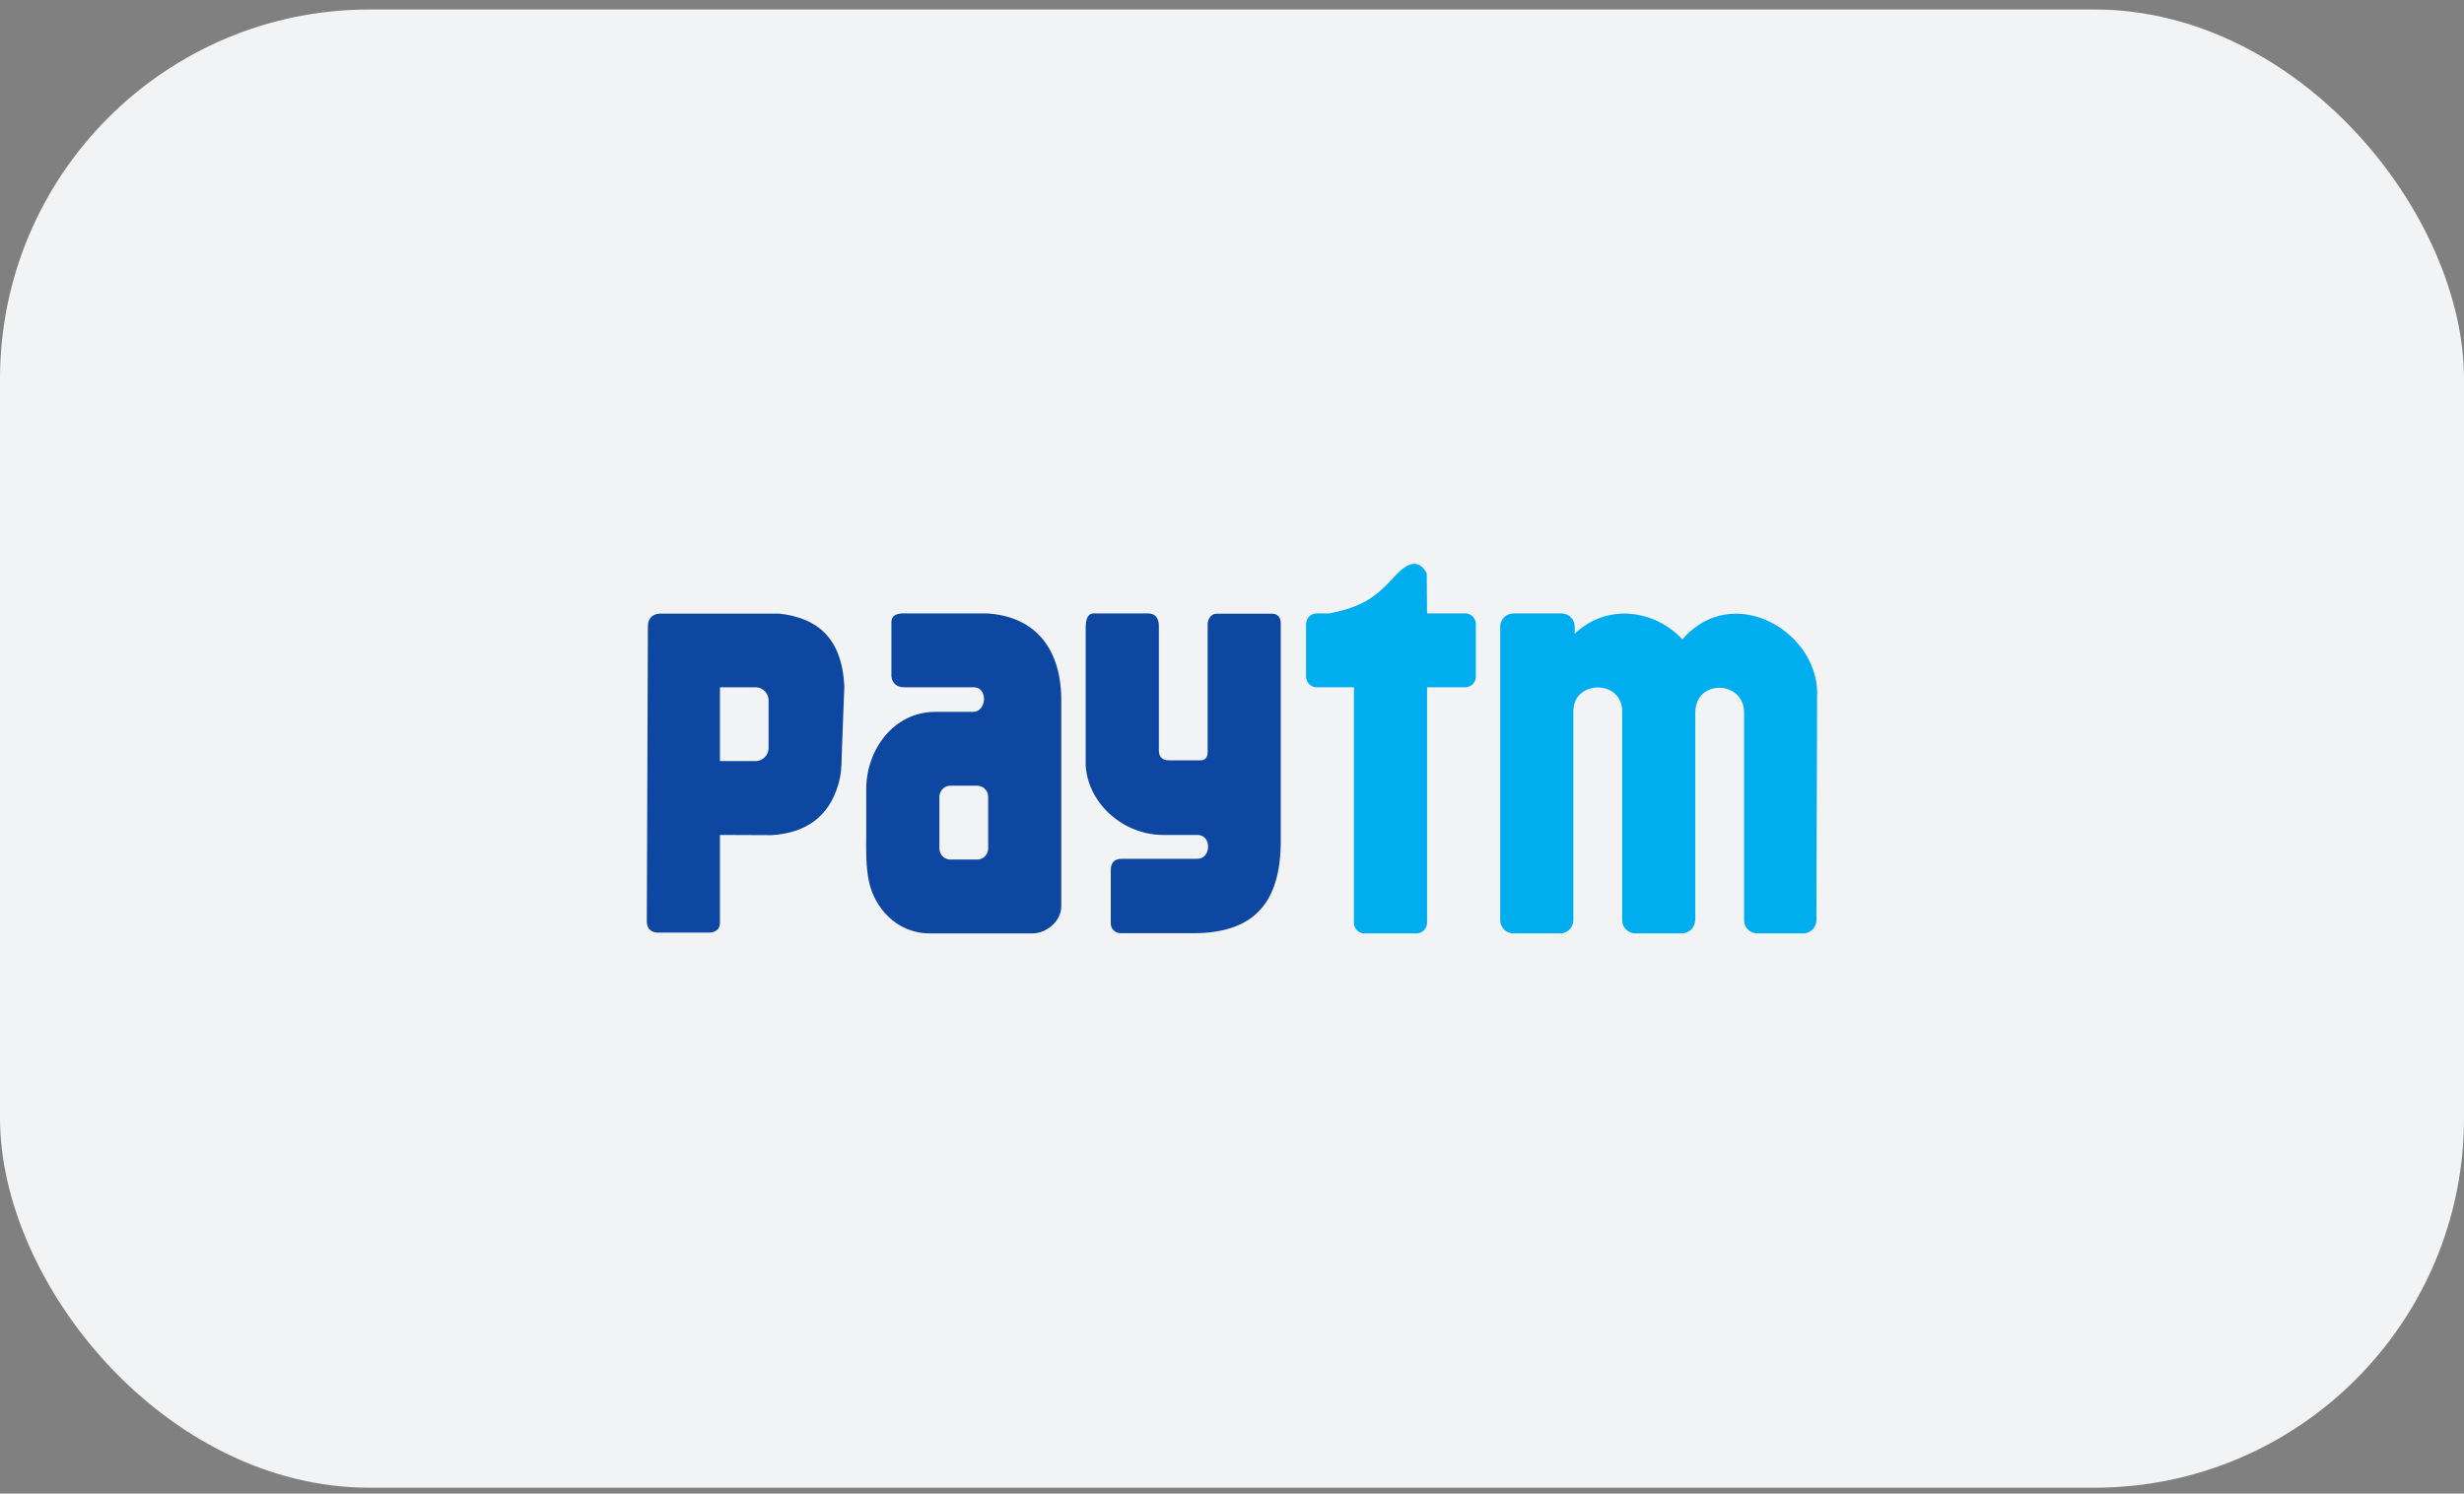 <svg width="160" height="97" viewBox="0 0 160 97" fill="none" xmlns="http://www.w3.org/2000/svg">
<rect x="0" y="0" width="160" height="97" fill="#808080" stroke="none"/>
<rect y="0.616" width="160" height="96" rx="24" fill="#F1F3F5"/>
<path d="M50.623 39.852H42.868C42.429 39.852 42.073 40.119 42.071 40.655L42 59.847C41.998 60.327 42.31 60.567 42.736 60.567C43.9 60.567 44.85 60.567 46.014 60.567C46.417 60.567 46.75 60.367 46.75 59.967C46.75 58.191 46.75 55.998 46.75 54.223L50.116 54.237C52.331 54.09 53.813 53.051 54.431 50.957C54.616 50.329 54.653 49.785 54.653 49.139L54.827 44.565C54.665 41.349 53.003 40.126 50.623 39.852ZM49.909 48.572C49.909 49.042 49.527 49.427 49.063 49.427H46.75V44.632H49.063C49.527 44.632 49.909 45.015 49.909 45.487V48.572ZM64.069 39.836H58.649C58.237 39.836 57.884 39.964 57.884 40.398C57.884 41.526 57.884 42.787 57.884 43.916C57.928 44.386 58.25 44.632 58.708 44.632H63.228C64.168 44.632 64.07 46.185 63.228 46.23H60.747C57.993 46.23 56.25 48.727 56.25 51.245C56.25 51.916 56.258 53.492 56.25 54.223C56.237 55.263 56.228 56.318 56.428 57.258C56.782 58.92 58.206 60.616 60.362 60.616H67.056C67.913 60.616 68.914 59.859 68.914 58.856V45.631C68.958 42.143 67.242 40.023 64.069 39.836ZM64.167 55.102C64.167 55.498 63.847 55.821 63.458 55.821H61.708C61.318 55.821 61 55.498 61 55.102V51.743C61 51.349 61.318 51.026 61.708 51.026H63.458C63.847 51.026 64.167 51.349 64.167 51.743V55.102ZM70.5 40.786V49.75C70.697 52.308 73.046 54.223 75.521 54.223H77.76C78.705 54.223 78.648 55.772 77.76 55.772H72.859C72.323 55.772 72.128 56.054 72.128 56.532V59.972C72.128 60.334 72.418 60.605 72.796 60.605H77.481C81.307 60.605 83.169 58.753 83.167 54.6V40.469C83.167 40.028 82.89 39.857 82.626 39.857H78.981C78.626 39.857 78.418 40.246 78.418 40.532V48.873C78.418 49.191 78.243 49.378 77.959 49.378H75.899C75.481 49.378 75.252 49.149 75.252 48.745V40.66C75.25 40.185 75.06 39.836 74.541 39.836C73.309 39.836 72.258 39.836 71.026 39.836C70.606 39.836 70.5 40.257 70.5 40.786Z" fill="#0D47A1"/>
<path d="M84.811 43.943V40.525C84.811 40.147 85.118 39.837 85.491 39.837H86.334C88.5 39.381 89.264 38.845 90.59 37.404C91.404 36.513 92.119 36.278 92.645 37.223L92.667 39.837H95.151C95.528 39.837 95.834 40.147 95.834 40.525V43.943C95.834 44.32 95.527 44.632 95.151 44.632H92.667V59.928C92.667 60.308 92.36 60.617 91.986 60.617H88.598C88.223 60.617 87.917 60.308 87.917 59.928V44.632H85.493C85.121 44.632 84.811 44.322 84.811 43.943ZM110.07 59.761C110.07 60.231 109.683 60.617 109.216 60.617H106.192C105.722 60.617 105.337 60.231 105.337 59.761V49.175V46.184C105.337 44.132 102.167 44.132 102.167 46.184V59.761C102.167 60.231 101.784 60.617 101.314 60.617H98.272C97.802 60.617 97.417 60.231 97.417 59.761V40.695C97.417 40.222 97.802 39.837 98.272 39.837H101.401C101.871 39.837 102.254 40.222 102.254 40.695V41.162C104.344 39.138 107.482 39.606 109.246 41.526C112.567 37.682 118.256 41.107 117.991 45.322C117.991 49.983 117.95 55.062 117.95 59.761C117.95 60.231 117.564 60.617 117.098 60.617H114.104C113.634 60.617 113.251 60.231 113.251 59.761C113.251 55.308 113.251 50.648 113.251 46.27C113.251 44.181 110.084 44.08 110.084 46.27V59.761H110.07Z" fill="#00ADEE"/>
</svg>

